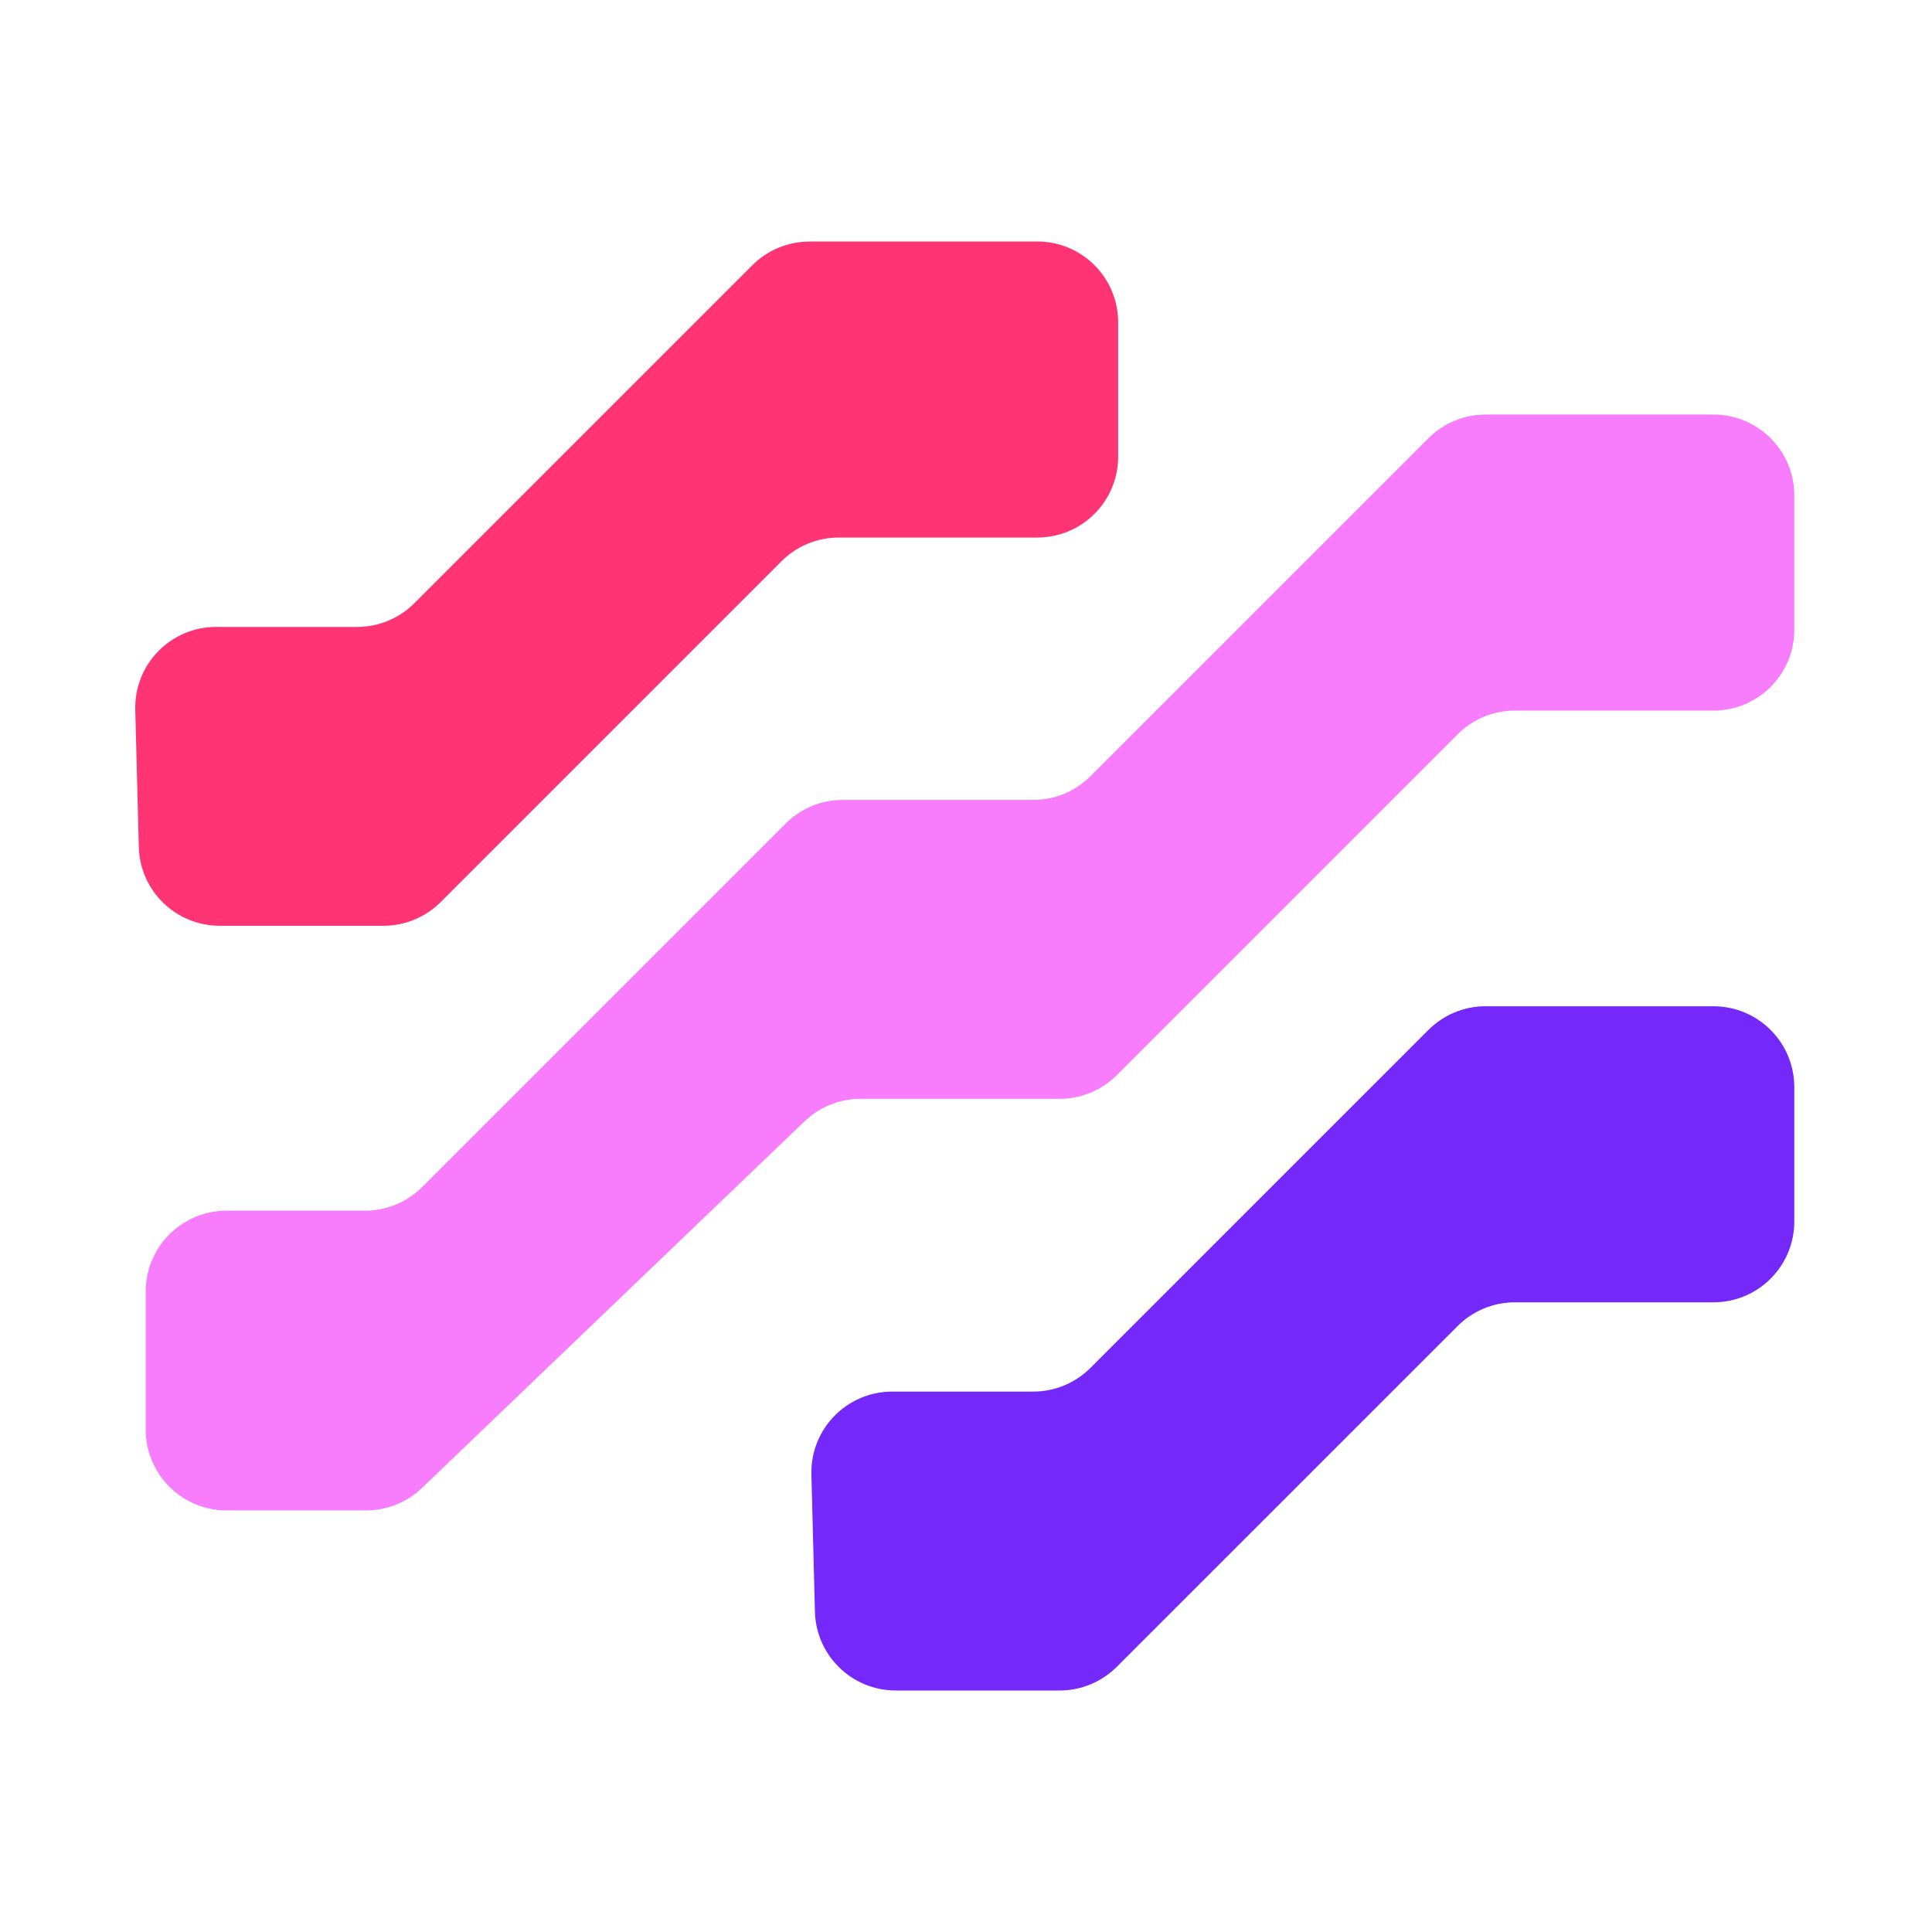<svg width="400" height="400" viewBox="0 0 400 400" fill="none" xmlns="http://www.w3.org/2000/svg">
<path d="M307.604 208.34H354.75C363.998 208.34 371.489 215.831 371.489 225.079V252.892C371.489 262.14 363.998 269.631 354.75 269.631H313.629C309.186 269.631 304.928 271.4 301.787 274.54L231.225 345.091C228.084 348.232 223.827 350 219.383 350H185.463C176.39 350 168.956 342.765 168.724 333.691L167.991 305.297C167.747 295.886 175.308 288.115 184.73 288.115H213.927C218.371 288.115 222.629 286.347 225.769 283.206L295.739 213.237C298.879 210.097 303.137 208.328 307.58 208.328L307.604 208.34Z" fill="#7428F9"/>
<path d="M167.619 50H214.765C224.013 50 231.504 57.491 231.504 66.739V94.552C231.504 103.8 224.013 111.291 214.765 111.291H173.644C169.201 111.291 164.943 113.06 161.802 116.2L91.24 186.763C88.099 189.904 83.842 191.672 79.398 191.672H45.478C36.404 191.672 28.971 184.436 28.739 175.363L28.006 146.968C27.762 137.558 35.323 129.799 44.745 129.799H73.942C78.386 129.799 82.643 128.031 85.784 124.89L155.753 54.92C158.894 51.78 163.152 50.012 167.595 50.012L167.619 50Z" fill="#FF3475"/>
<path d="M307.603 85.828H354.75C363.997 85.828 371.489 93.319 371.489 102.567V130.38C371.489 139.628 363.997 147.119 354.75 147.119H313.629C309.185 147.119 304.928 148.887 301.787 152.028L231.225 222.59C228.084 225.731 223.826 227.499 219.383 227.499H178.169C173.853 227.499 169.701 229.163 166.583 232.152L87.366 308.066C84.248 311.055 80.096 312.719 75.78 312.719H46.908C37.66 312.719 30.169 305.216 30.169 295.98V267.399C30.169 258.151 37.66 250.66 46.908 250.66H75.571C80.014 250.66 84.272 248.891 87.413 245.751L162.64 170.524C165.78 167.383 170.038 165.615 174.481 165.615H213.927C218.371 165.615 222.628 163.847 225.769 160.706L295.738 90.737C298.879 87.596 303.136 85.828 307.58 85.828H307.603Z" fill="#F77DFD"/>
</svg>
